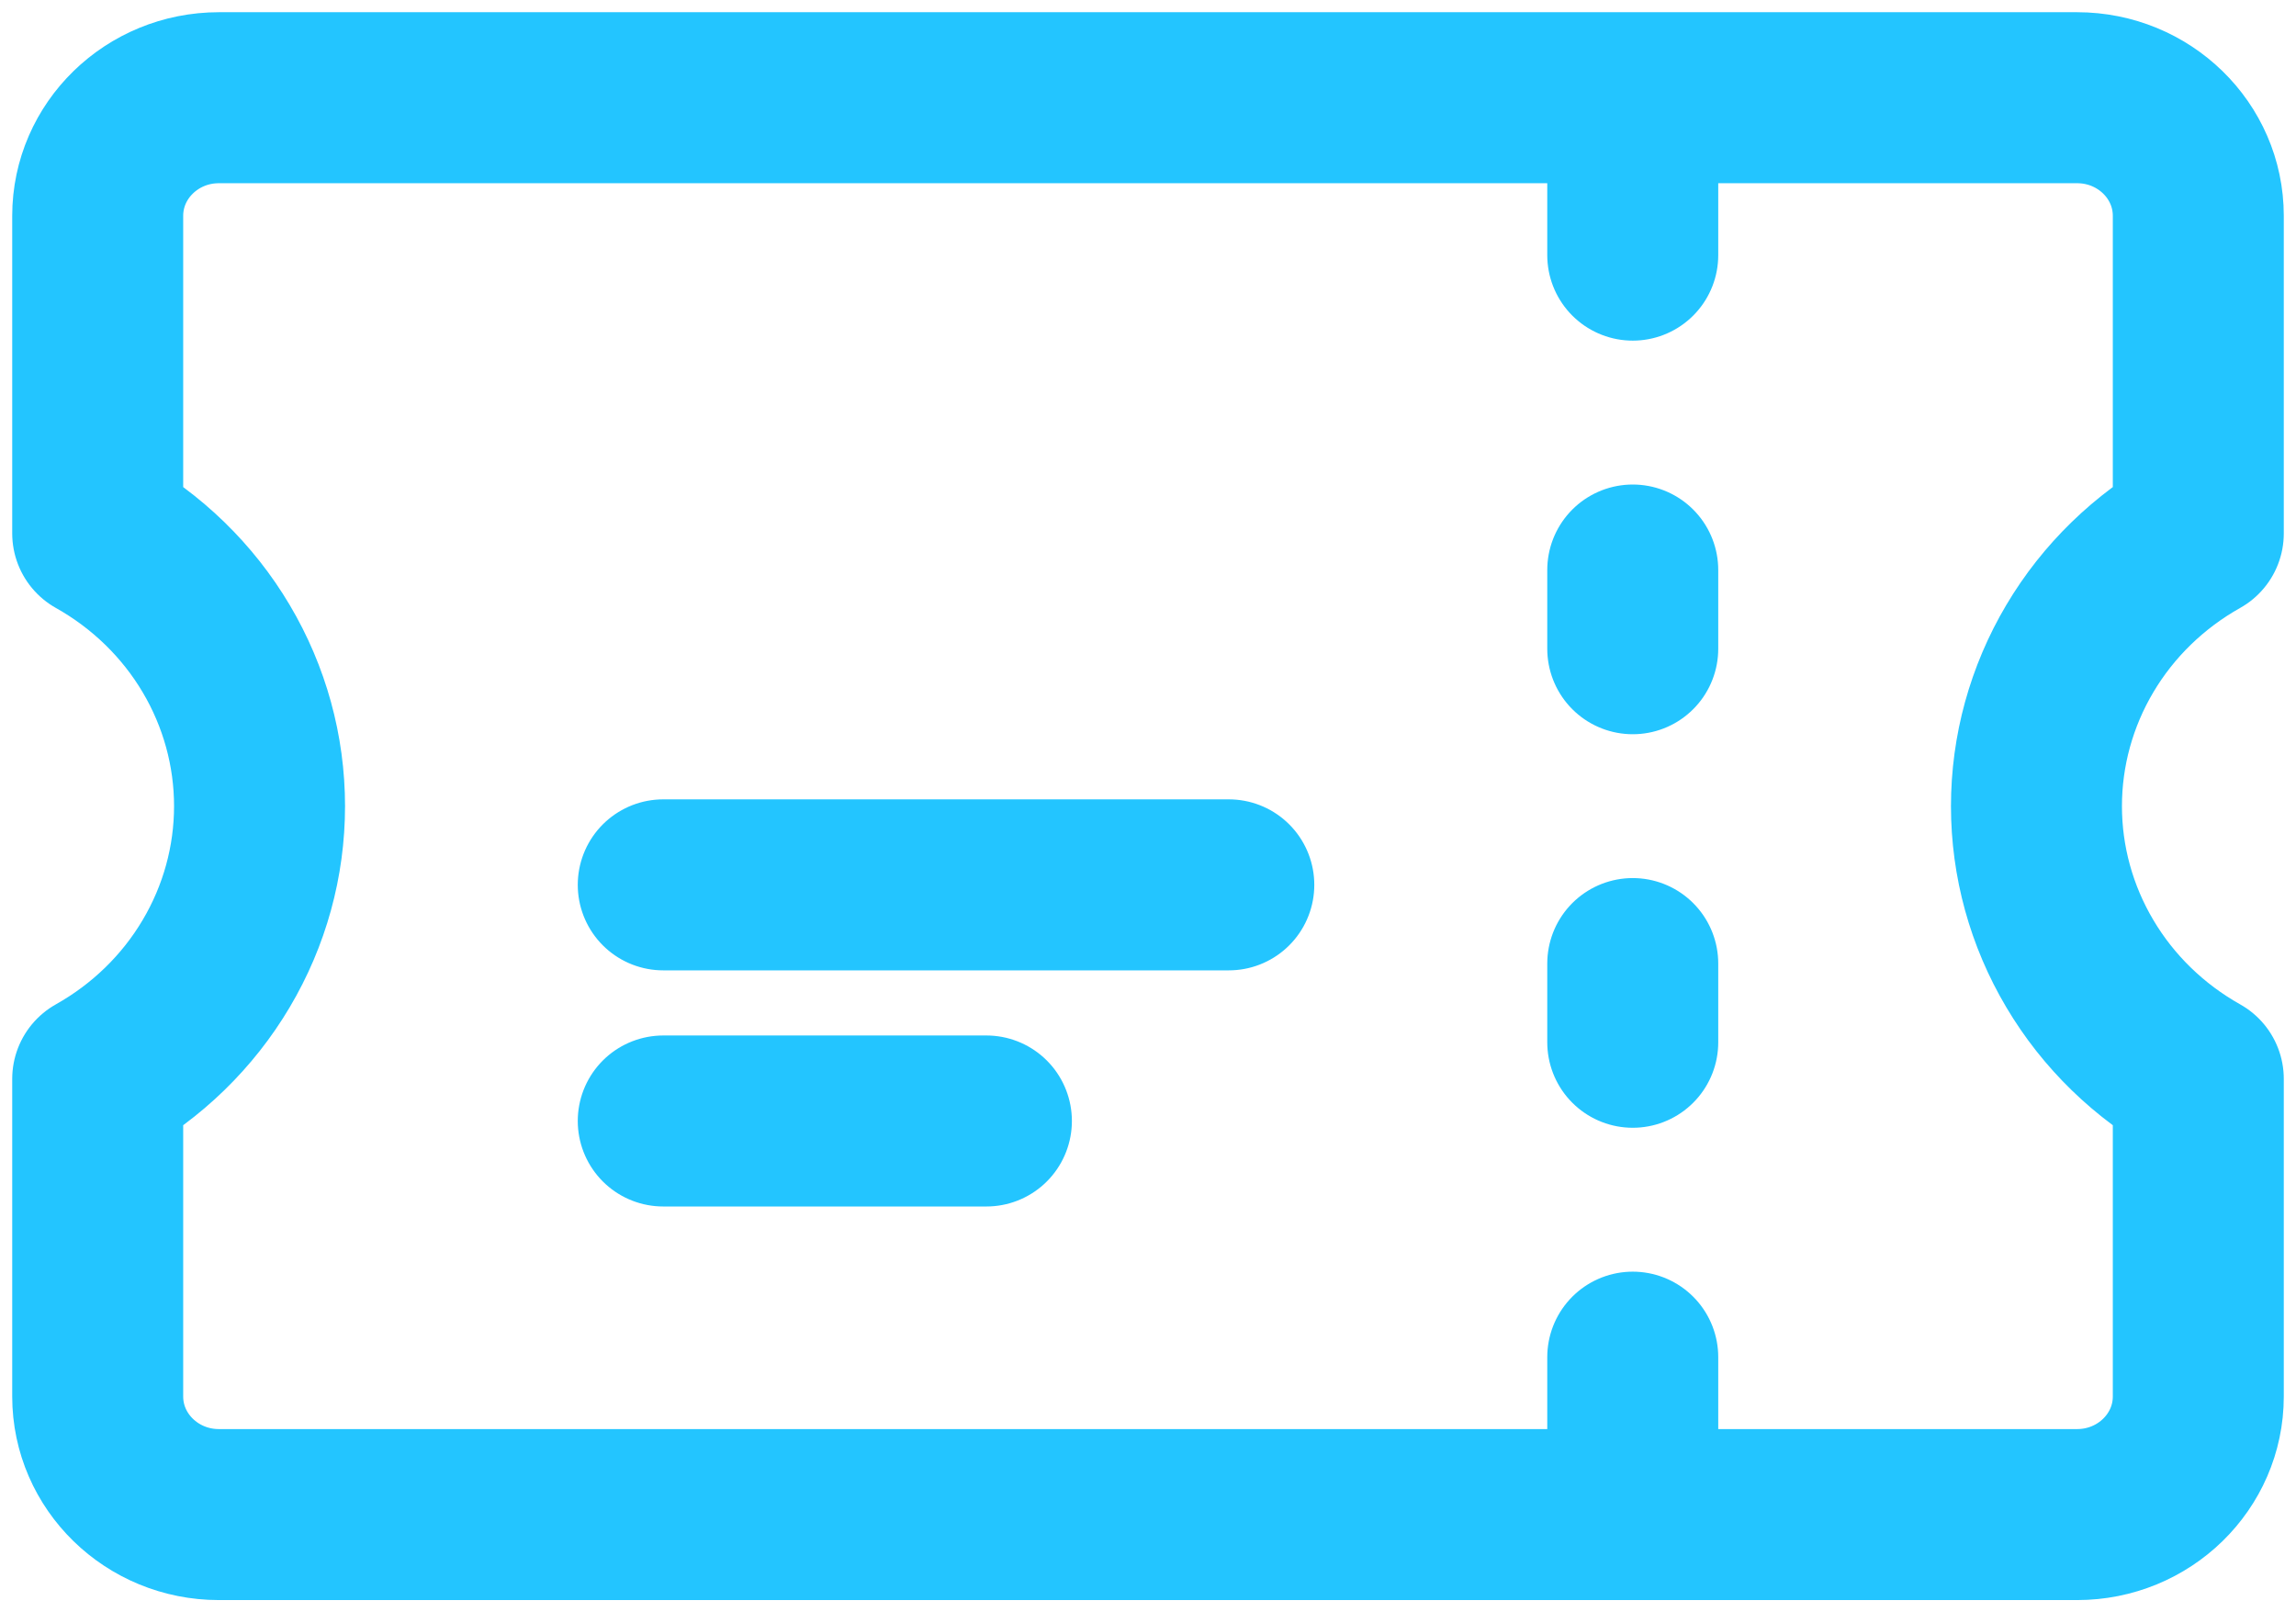 <svg width="47" height="33" viewBox="0 0 47 33" fill="none" xmlns="http://www.w3.org/2000/svg">
<path d="M33.423 3.611V5.222M33.423 11.667V13.278M33.423 19.722V21.333M33.423 27.778V29.389M13.577 18.111H25.154M13.577 22.944H20.192M4.481 2C3.111 2 2 3.083 2 4.417V10.917C3.007 11.482 3.844 12.295 4.425 13.275C5.007 14.256 5.313 15.368 5.313 16.5C5.313 17.632 5.007 18.744 4.425 19.724C3.844 20.705 3.007 21.518 2 22.083V28.583C2 29.917 3.111 31 4.481 31H42.519C43.889 31 45 29.917 45 28.583V22.083C43.993 21.518 43.156 20.705 42.575 19.724C41.993 18.744 41.687 17.632 41.687 16.5C41.687 15.368 41.993 14.256 42.575 13.275C43.156 12.295 43.993 11.482 45 10.917V4.417C45 3.083 43.889 2 42.519 2H4.481Z" stroke="#23C5FF" stroke-width="3.5" stroke-linecap="round" stroke-linejoin="round"/>
</svg>
